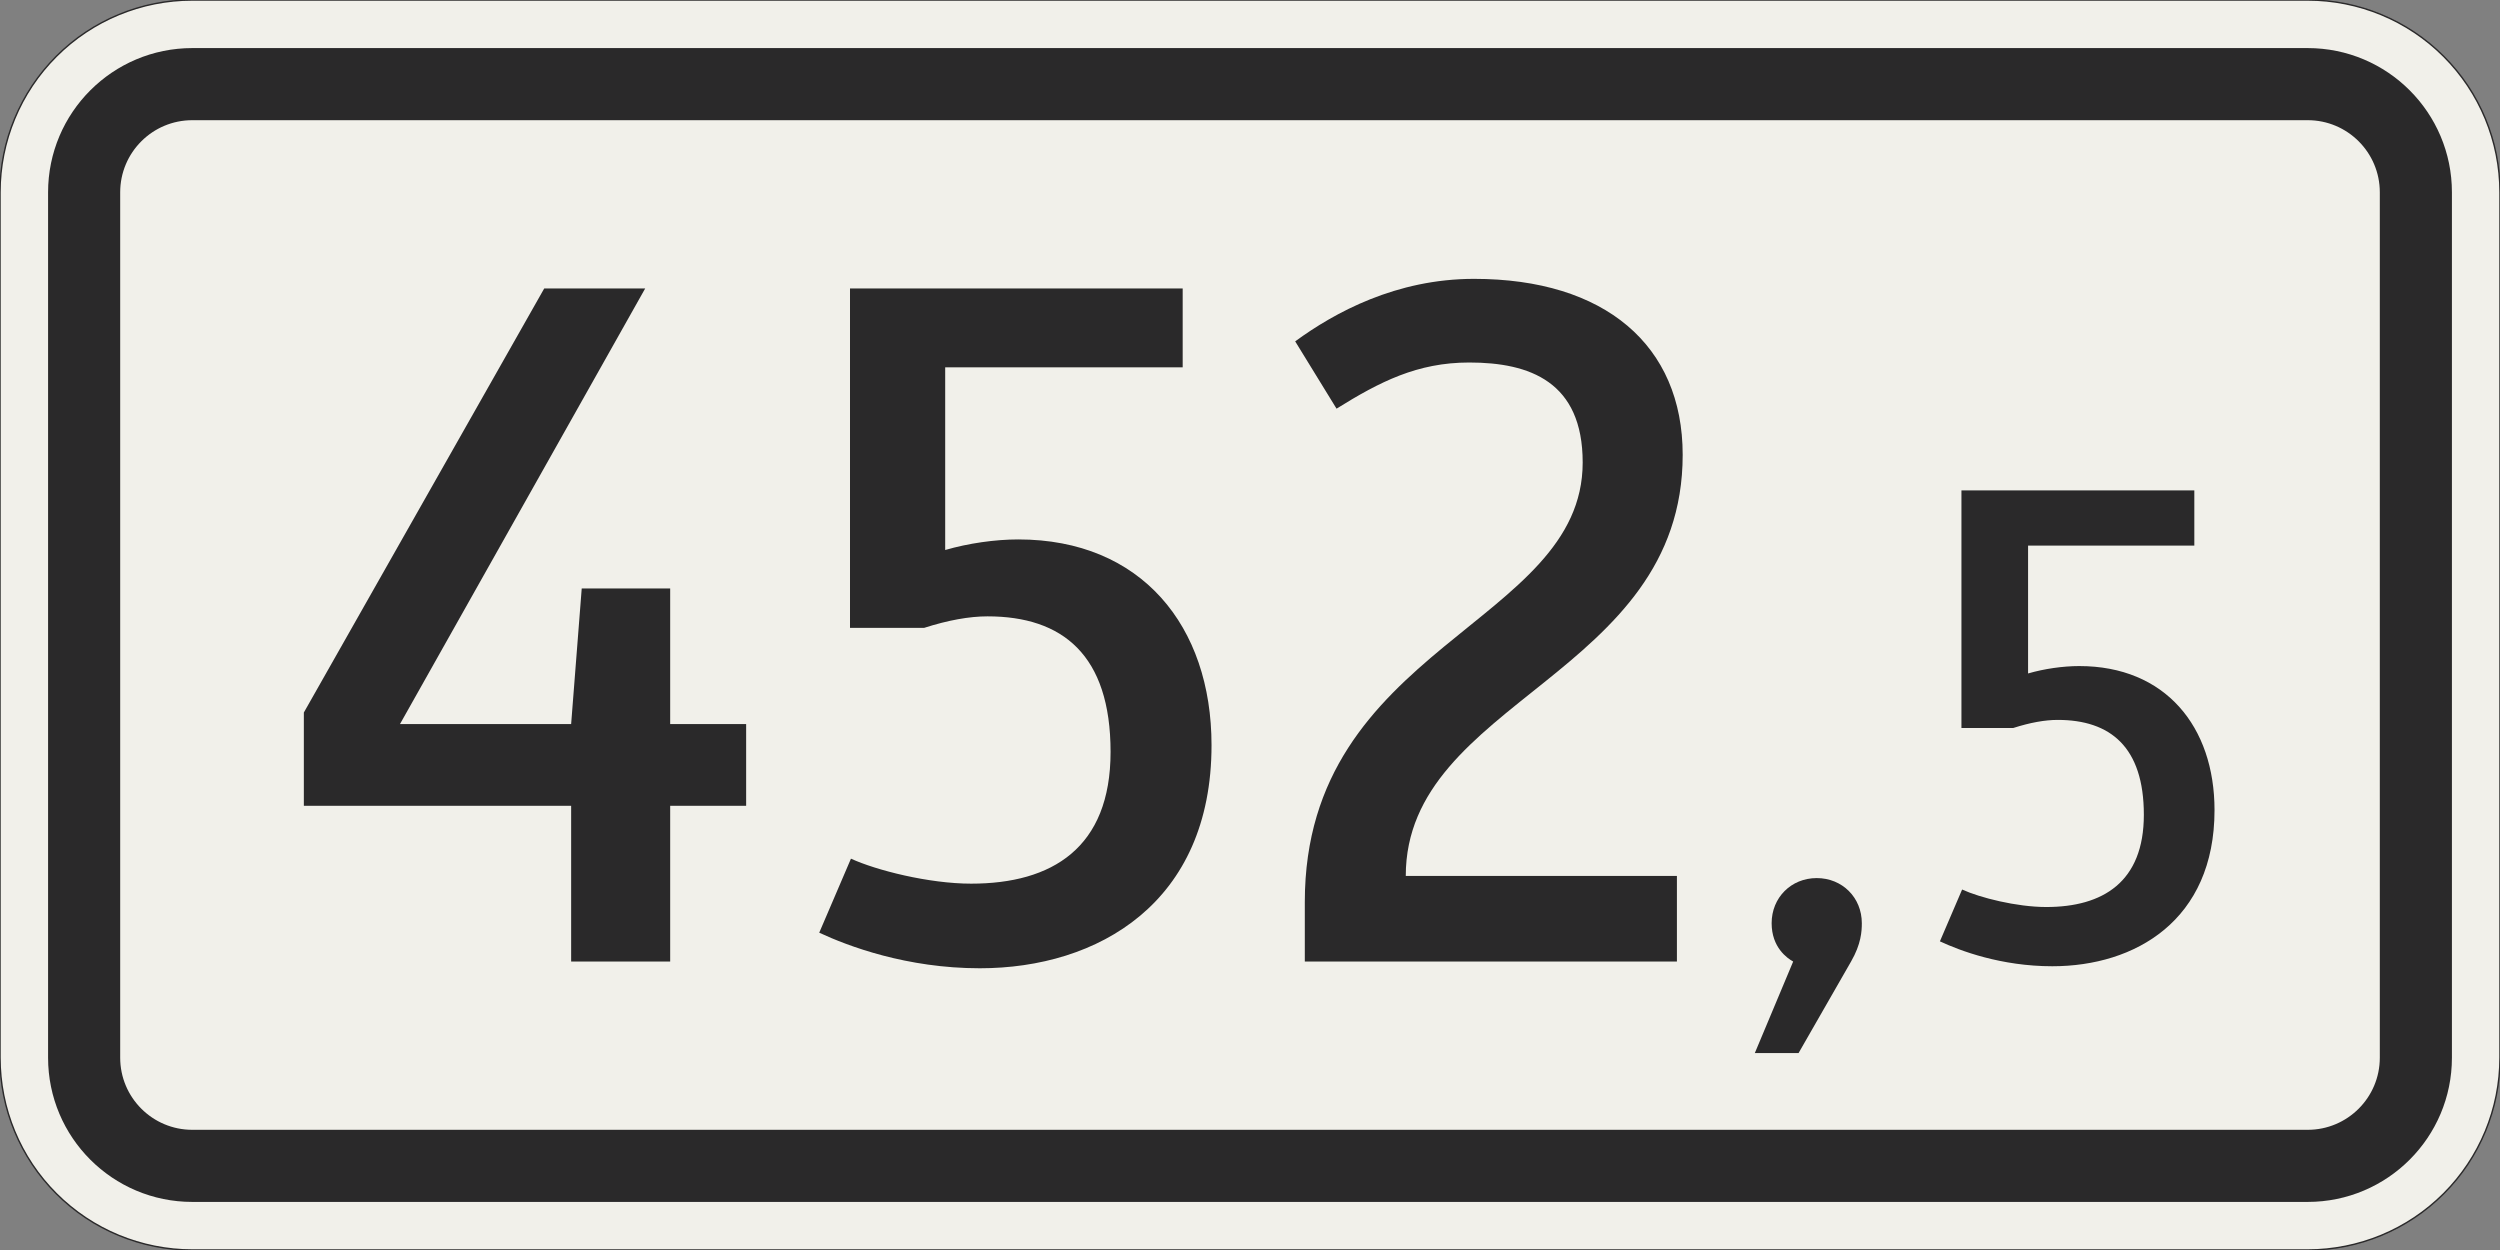 <?xml version="1.0" encoding="UTF-8"?>
<svg xmlns="http://www.w3.org/2000/svg" xmlns:xlink="http://www.w3.org/1999/xlink" width="520mm" height="260mm" viewBox="0 0 5200 2600" version="1.1">
<rect x="0" y="0" width="5200" height="2600" fill="#808080" stroke="none"/>
<defs>
<g>
<symbol overflow="visible" id="glyph0-0">
<path style="stroke:none;" d="M 160 0 L 959.984 0 L 959.984 -1399.984 L 160 -1399.984 Z M 334 -174 L 334 -1225.984 L 785.984 -1225.984 L 785.984 -174 Z M 334 -174 "/>
</symbol>
<symbol overflow="visible" id="glyph0-1">
<path style="stroke:none;" d="M 993.984 -324 L 993.984 -494 L 835.984 -494 L 835.984 -775.984 L 651.984 -775.984 L 629.984 -494 L 274 -494 L 783.984 -1399.984 L 573.984 -1399.984 L 74 -517.984 L 74 -324 L 629.984 -324 L 629.984 0 L 835.984 0 L 835.984 -324 Z M 993.984 -324 "/>
</symbol>
<symbol overflow="visible" id="glyph0-2">
<path style="stroke:none;" d="M 861.984 -1235.984 L 861.984 -1399.984 L 170 -1399.984 L 170 -693.984 L 324 -693.984 C 374 -709.984 418 -717.984 456 -717.984 C 611.984 -717.984 711.984 -637.984 711.984 -436 C 711.984 -236 589.984 -162 422 -162 C 334 -162 224 -190 172 -214 L 106 -60 C 166 -32 288 14 440 14 C 685.984 14 921.984 -122 921.984 -450 C 921.984 -697.984 775.984 -877.984 519.984 -877.984 C 472 -877.984 416 -869.984 368 -855.984 L 368 -1235.984 Z M 861.984 -1235.984 "/>
</symbol>
<symbol overflow="visible" id="glyph0-3">
<path style="stroke:none;" d="M 442 -1245.984 C 567.984 -1245.984 677.984 -1205.984 677.984 -1037.984 C 677.984 -699.984 100 -657.984 100 -124 L 100 0 L 873.984 0 L 873.984 -178 L 310 -178 C 310 -543.984 885.984 -593.984 885.984 -1053.984 C 885.984 -1281.984 723.984 -1419.984 452 -1419.984 C 290 -1419.984 162 -1349.984 80 -1289.984 L 166 -1149.984 C 256 -1205.984 334 -1245.984 442 -1245.984 Z M 442 -1245.984 "/>
</symbol>
<symbol overflow="visible" id="glyph1-0">
<path style="stroke:none;" d="M 112 0 L 672 0 L 672 -980 L 112 -980 Z M 233.797 -121.797 L 233.797 -858.203 L 550.203 -858.203 L 550.203 -121.797 Z M 233.797 -121.797 "/>
</symbol>
<symbol overflow="visible" id="glyph1-1">
<path style="stroke:none;" d="M 88.203 -79.797 C 88.203 -29.406 120.406 -7 133 0 L 53.203 190.406 L 144.203 190.406 L 253.406 0 C 274.406 -36.406 275.797 -63 275.797 -79.797 C 275.797 -133 235.203 -173.594 182 -173.594 C 128.797 -173.594 88.203 -133 88.203 -79.797 Z M 88.203 -79.797 "/>
</symbol>
<symbol overflow="visible" id="glyph1-2">
<path style="stroke:none;" d="M 603.406 -865.203 L 603.406 -980 L 119 -980 L 119 -485.797 L 226.797 -485.797 C 261.797 -497 292.594 -502.594 319.203 -502.594 C 428.406 -502.594 498.406 -446.594 498.406 -305.203 C 498.406 -165.203 413 -113.406 295.406 -113.406 C 233.797 -113.406 156.797 -133 120.406 -149.797 L 74.203 -42 C 116.203 -22.406 201.594 9.797 308 9.797 C 480.203 9.797 645.406 -85.406 645.406 -315 C 645.406 -488.594 543.203 -614.594 364 -614.594 C 330.406 -614.594 291.203 -609 257.594 -599.203 L 257.594 -865.203 Z M 603.406 -865.203 "/>
</symbol>
</g>
</defs>
<g id="surface1031">
<path style="fill-rule:evenodd;fill:rgb(94.51%,94.118%,91.765%);fill-opacity:1;stroke-width:0.3;stroke-linecap:butt;stroke-linejoin:miter;stroke:rgb(16.471%,16.078%,16.471%);stroke-opacity:1;stroke-miterlimit:3;" d="M -220 -130 C -230.609 -130 -240.783 -125.786 -248.284 -118.284 C -255.786 -110.783 -260 -100.609 -260 -90 L -260 90 C -260 100.609 -255.786 110.783 -248.284 118.284 C -240.783 125.786 -230.609 130 -220 130 L 220 130 C 230.609 130 240.783 125.786 248.284 118.284 C 255.786 110.783 260 100.609 260 90 L 260 -90 C 260 -100.609 255.786 -110.783 248.284 -118.284 C 240.783 -125.786 230.609 -130 220 -130 L -220 -130 " transform="matrix(10,0,0,-10,2600,1300)"/>
<path style=" stroke:none;fill-rule:evenodd;fill:rgb(16.471%,16.078%,16.471%);fill-opacity:1;" d="M 400 2500 C 234.316 2500 100 2365.684 100 2200 L 100 400 C 100 234.316 234.316 100 400 100 L 4800 100 C 4965.684 100 5100 234.316 5100 400 L 5100 2200 C 5100 2365.684 4965.684 2500 4800 2500 L 400 2500 M 400 2350 C 317.156 2350 250 2282.844 250 2200 L 250 400 C 250 317.156 317.156 250 400 250 L 4800 250 C 4882.844 250 4950 317.156 4950 400 L 4950 2200 C 4950 2282.844 4882.844 2350 4800 2350 L 400 2350 "/>
<g style="fill:rgb(16.471%,16.078%,16.471%);fill-opacity:1;">
  <use xlink:href="#glyph0-1" x="558" y="2000"/>
  <use xlink:href="#glyph0-2" x="1598" y="2000"/>
  <use xlink:href="#glyph0-3" x="2614" y="2000"/>
</g>
<g style="fill:rgb(16.471%,16.078%,16.471%);fill-opacity:1;">
  <use xlink:href="#glyph1-1" x="3596.801" y="2000"/>
  <use xlink:href="#glyph1-2" x="3960.801" y="2000"/>
</g>
</g>
</svg>
